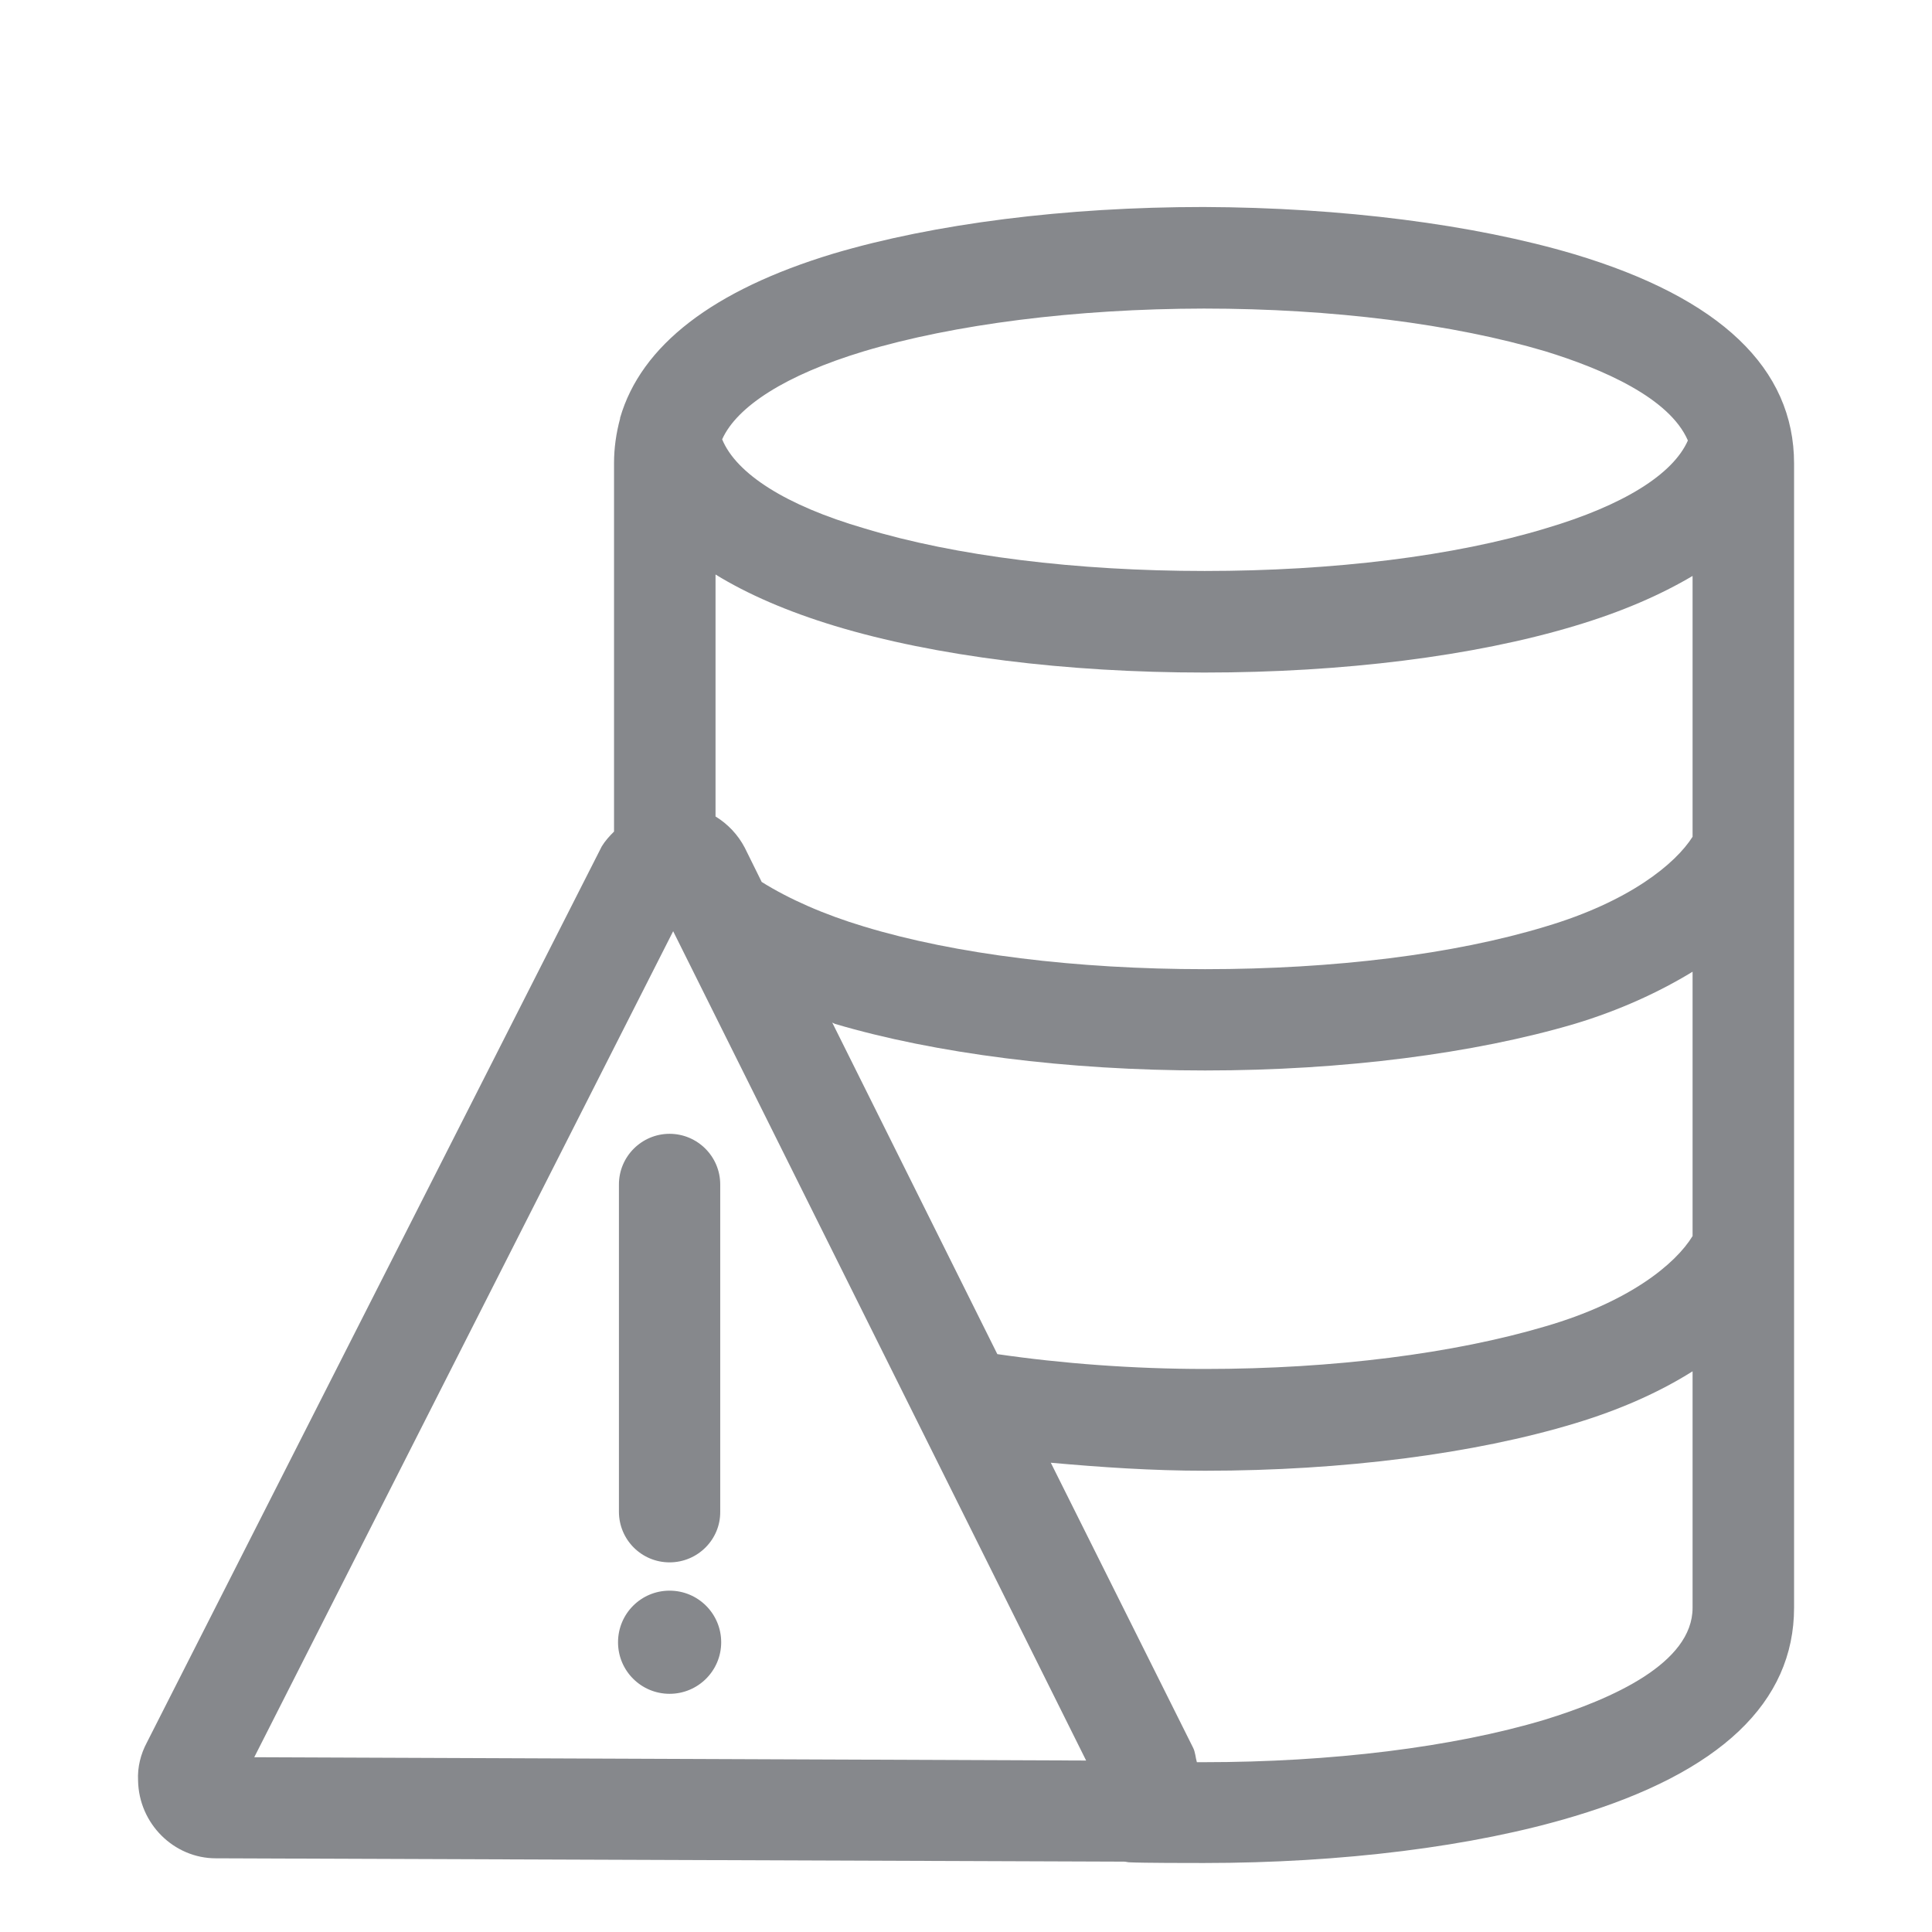 <svg width="28" height="28" viewBox="0 0 28 28" fill="none" xmlns="http://www.w3.org/2000/svg">
<path fill-rule="evenodd" clip-rule="evenodd" d="M9.704 22.643C9.298 22.643 8.97 22.315 8.97 21.909V17.166C8.97 16.76 9.301 16.432 9.704 16.432C10.107 16.432 10.438 16.76 10.438 17.166V21.909C10.442 22.312 10.111 22.643 9.704 22.643ZM9.704 23.053C10.117 23.053 10.452 23.387 10.452 23.801C10.452 24.214 10.117 24.548 9.704 24.548C9.291 24.548 8.957 24.214 8.957 23.801C8.957 23.387 9.291 23.053 9.704 23.053ZM24.53 12.127V8.347C24.069 8.62 23.509 8.866 22.823 9.071C21.361 9.511 19.459 9.747 17.455 9.747C15.454 9.747 13.549 9.511 12.098 9.071C11.412 8.863 10.831 8.61 10.37 8.326V11.833C10.548 11.942 10.694 12.096 10.793 12.284L11.039 12.782C11.432 13.028 11.941 13.254 12.521 13.428C13.846 13.831 15.601 14.046 17.465 14.046C19.33 14.046 21.074 13.831 22.399 13.428C23.618 13.066 24.284 12.516 24.53 12.127ZM24.53 17.914V14.083C24.048 14.377 23.471 14.643 22.823 14.838C21.368 15.268 19.466 15.514 17.465 15.514C15.464 15.514 13.552 15.268 12.098 14.838C12.088 14.828 12.067 14.828 12.06 14.817L14.454 19.625C15.386 19.761 16.427 19.84 17.465 19.84C19.33 19.84 21.074 19.615 22.399 19.222C23.618 18.867 24.284 18.317 24.53 17.914ZM24.53 23.302V19.874C24.048 20.178 23.471 20.434 22.823 20.629C21.368 21.069 19.466 21.315 17.465 21.315C16.69 21.315 15.956 21.264 15.229 21.199L17.288 25.323C17.325 25.392 17.325 25.47 17.346 25.539H17.441C19.295 25.539 21.054 25.323 22.386 24.924C23.362 24.624 24.53 24.105 24.53 23.302ZM9.756 13.496L3.685 25.467L15.741 25.515L9.756 13.496ZM12.514 5.093C11.388 5.434 10.681 5.889 10.466 6.367C10.671 6.865 11.388 7.326 12.525 7.657C13.849 8.06 15.604 8.275 17.459 8.275C19.323 8.275 21.078 8.06 22.403 7.657C23.523 7.326 24.246 6.875 24.462 6.384C24.195 5.766 23.225 5.346 22.392 5.09C21.067 4.697 19.312 4.472 17.448 4.472C15.584 4.475 13.825 4.7 12.514 5.093ZM22.812 3.683C24.933 4.318 26.001 5.339 26.001 6.718V23.299C26.001 24.671 24.933 25.689 22.812 26.324C21.351 26.764 19.439 27 17.445 27C17.25 27 16.574 27 16.366 26.99C16.345 26.99 16.318 26.98 16.287 26.98H16.236L3.149 26.932H3.128C2.52 26.932 2.012 26.43 2.001 25.805C1.991 25.61 2.039 25.422 2.128 25.255L8.721 12.267C8.769 12.188 8.83 12.12 8.899 12.052V6.711C8.899 6.496 8.929 6.281 8.987 6.066V6.056C9.291 5.008 10.329 4.205 12.077 3.676C13.539 3.242 15.441 3 17.441 3C19.449 3.007 21.361 3.253 22.812 3.683Z" fill="#86888C"/>
</svg>
